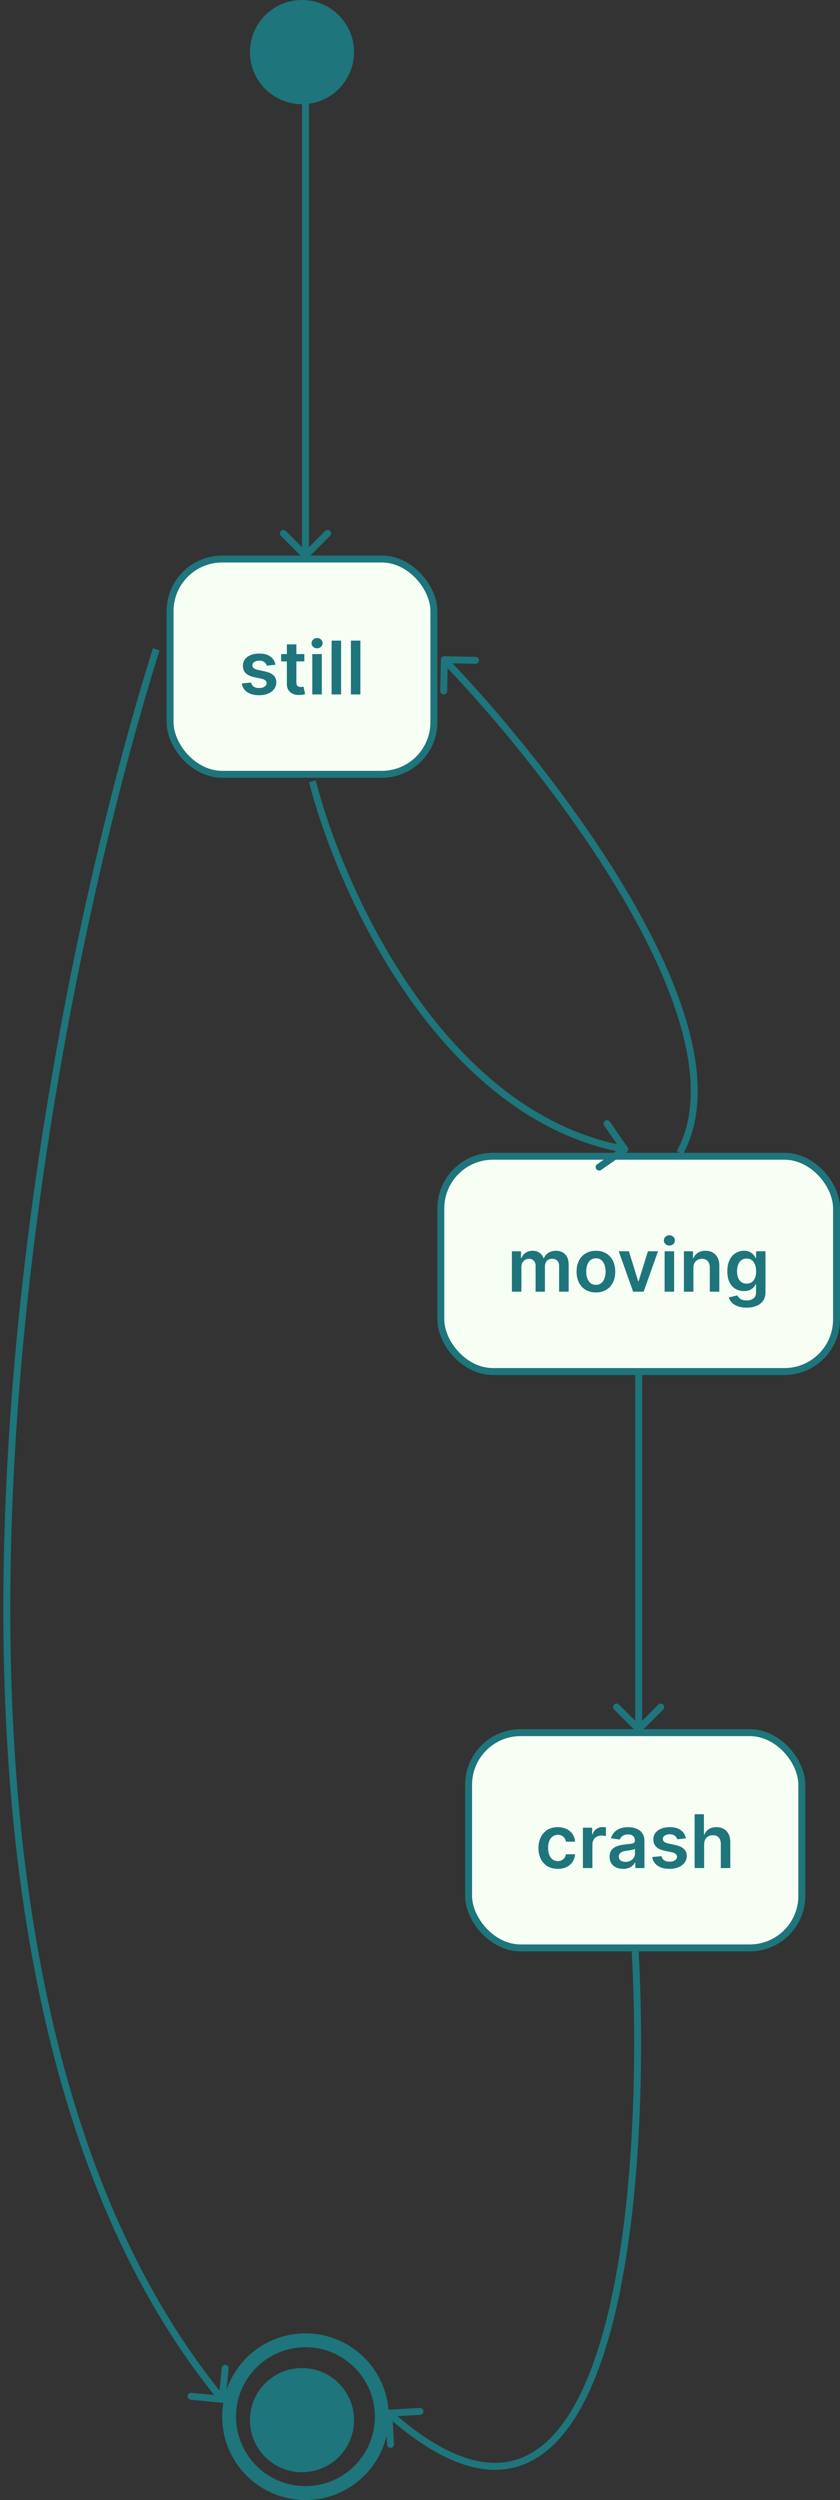 <svg width="121" height="360" viewBox="0 0 121 360" fill="none" xmlns="http://www.w3.org/2000/svg">
<rect x="0" y="0" width="121" height="360" fill="#333333" stroke="none"/>
<rect x="24.5" y="80.5" width="38" height="31" rx="7.5" fill="#F7FFF5"/>
<rect x="24.5" y="80.5" width="38" height="31" rx="7.5" stroke="#1E757B"/>
<path d="M39.68 95.722L38.431 95.859C38.396 95.733 38.334 95.614 38.246 95.503C38.16 95.392 38.044 95.302 37.897 95.234C37.751 95.166 37.572 95.132 37.36 95.132C37.075 95.132 36.835 95.194 36.641 95.317C36.449 95.441 36.354 95.601 36.357 95.798C36.354 95.967 36.416 96.105 36.542 96.211C36.671 96.317 36.883 96.404 37.178 96.472L38.17 96.684C38.72 96.802 39.129 96.99 39.397 97.248C39.666 97.505 39.803 97.842 39.805 98.259C39.803 98.625 39.696 98.948 39.484 99.228C39.274 99.505 38.983 99.722 38.609 99.879C38.236 100.035 37.807 100.114 37.322 100.114C36.61 100.114 36.038 99.965 35.603 99.667C35.169 99.367 34.911 98.949 34.827 98.414L36.164 98.285C36.224 98.548 36.353 98.746 36.55 98.879C36.747 99.013 37.003 99.08 37.318 99.08C37.644 99.08 37.905 99.013 38.102 98.879C38.301 98.746 38.401 98.58 38.401 98.384C38.401 98.217 38.337 98.079 38.208 97.971C38.082 97.862 37.885 97.779 37.617 97.721L36.626 97.513C36.068 97.397 35.655 97.201 35.388 96.926C35.12 96.649 34.988 96.298 34.99 95.874C34.988 95.515 35.085 95.205 35.282 94.943C35.481 94.678 35.757 94.473 36.111 94.329C36.467 94.183 36.877 94.11 37.341 94.11C38.022 94.11 38.559 94.255 38.95 94.545C39.343 94.835 39.587 95.228 39.68 95.722ZM43.839 94.186V95.245H40.496V94.186H43.839ZM41.321 92.792H42.692V98.251C42.692 98.435 42.72 98.577 42.775 98.675C42.833 98.771 42.909 98.837 43.002 98.872C43.096 98.907 43.199 98.925 43.313 98.925C43.398 98.925 43.477 98.919 43.547 98.906C43.62 98.893 43.676 98.882 43.714 98.872L43.945 99.943C43.872 99.969 43.767 99.996 43.631 100.026C43.497 100.057 43.333 100.074 43.139 100.079C42.795 100.09 42.486 100.038 42.211 99.924C41.936 99.808 41.718 99.629 41.556 99.387C41.397 99.144 41.319 98.842 41.321 98.478V92.792ZM44.985 100V94.186H46.355V100H44.985ZM45.674 93.36C45.457 93.36 45.27 93.288 45.114 93.144C44.957 92.998 44.879 92.823 44.879 92.618C44.879 92.411 44.957 92.236 45.114 92.092C45.27 91.946 45.457 91.873 45.674 91.873C45.893 91.873 46.08 91.946 46.234 92.092C46.391 92.236 46.469 92.411 46.469 92.618C46.469 92.823 46.391 92.998 46.234 93.144C46.08 93.288 45.893 93.36 45.674 93.36ZM49.135 92.247V100H47.764V92.247H49.135ZM51.914 92.247V100H50.544V92.247H51.914Z" fill="#1E757B"/>
<rect x="63.5" y="166.5" width="57" height="31" rx="7.5" fill="#F7FFF5"/>
<rect x="63.5" y="166.5" width="57" height="31" rx="7.5" stroke="#1E757B"/>
<path d="M73.737 186V180.185H75.047V181.173H75.115C75.236 180.84 75.436 180.58 75.717 180.394C75.997 180.204 76.331 180.11 76.72 180.11C77.114 180.11 77.445 180.206 77.715 180.397C77.988 180.587 78.18 180.845 78.291 181.173H78.351C78.48 180.85 78.697 180.593 79.002 180.401C79.31 180.207 79.675 180.11 80.097 180.11C80.632 180.11 81.068 180.279 81.406 180.617C81.744 180.955 81.913 181.449 81.913 182.097V186H80.539V182.309C80.539 181.948 80.444 181.685 80.252 181.518C80.06 181.349 79.825 181.264 79.548 181.264C79.217 181.264 78.958 181.368 78.772 181.575C78.587 181.779 78.495 182.045 78.495 182.373V186H77.151V182.252C77.151 181.952 77.061 181.712 76.879 181.533C76.7 181.354 76.465 181.264 76.175 181.264C75.978 181.264 75.799 181.315 75.637 181.416C75.476 181.514 75.347 181.654 75.251 181.836C75.155 182.015 75.107 182.225 75.107 182.464V186H73.737ZM85.84 186.114C85.272 186.114 84.78 185.989 84.364 185.739C83.947 185.489 83.624 185.139 83.395 184.69C83.168 184.241 83.054 183.716 83.054 183.115C83.054 182.515 83.168 181.989 83.395 181.537C83.624 181.085 83.947 180.734 84.364 180.485C84.78 180.235 85.272 180.11 85.84 180.11C86.408 180.11 86.9 180.235 87.316 180.485C87.733 180.734 88.055 181.085 88.282 181.537C88.511 181.989 88.626 182.515 88.626 183.115C88.626 183.716 88.511 184.241 88.282 184.69C88.055 185.139 87.733 185.489 87.316 185.739C86.9 185.989 86.408 186.114 85.84 186.114ZM85.848 185.016C86.156 185.016 86.413 184.931 86.62 184.762C86.827 184.591 86.981 184.361 87.082 184.073C87.185 183.785 87.237 183.465 87.237 183.112C87.237 182.756 87.185 182.434 87.082 182.146C86.981 181.856 86.827 181.625 86.62 181.454C86.413 181.282 86.156 181.196 85.848 181.196C85.532 181.196 85.27 181.282 85.06 181.454C84.853 181.625 84.698 181.856 84.595 182.146C84.494 182.434 84.443 182.756 84.443 183.112C84.443 183.465 84.494 183.785 84.595 184.073C84.698 184.361 84.853 184.591 85.06 184.762C85.27 184.931 85.532 185.016 85.848 185.016ZM94.785 180.185L92.715 186H91.2L89.13 180.185H90.591L91.927 184.505H91.988L93.328 180.185H94.785ZM95.734 186V180.185H97.104V186H95.734ZM96.422 179.36C96.205 179.36 96.019 179.288 95.862 179.144C95.706 178.998 95.627 178.823 95.627 178.618C95.627 178.411 95.706 178.236 95.862 178.092C96.019 177.946 96.205 177.873 96.422 177.873C96.642 177.873 96.829 177.946 96.983 178.092C97.139 178.236 97.217 178.411 97.217 178.618C97.217 178.823 97.139 178.998 96.983 179.144C96.829 179.288 96.642 179.36 96.422 179.36ZM99.883 182.593V186H98.513V180.185H99.823V181.173H99.891C100.025 180.848 100.238 180.589 100.531 180.397C100.826 180.206 101.191 180.11 101.625 180.11C102.026 180.11 102.375 180.196 102.673 180.367C102.974 180.539 103.206 180.787 103.37 181.113C103.536 181.438 103.618 181.833 103.616 182.298V186H102.245V182.51C102.245 182.121 102.145 181.817 101.943 181.597C101.743 181.378 101.467 181.268 101.114 181.268C100.874 181.268 100.661 181.321 100.474 181.427C100.29 181.531 100.145 181.681 100.039 181.878C99.935 182.074 99.883 182.313 99.883 182.593ZM107.538 188.302C107.046 188.302 106.623 188.235 106.269 188.101C105.916 187.97 105.632 187.793 105.418 187.571C105.203 187.349 105.054 187.103 104.971 186.833L106.205 186.534C106.261 186.647 106.341 186.76 106.447 186.871C106.553 186.984 106.696 187.078 106.875 187.151C107.057 187.227 107.285 187.264 107.56 187.264C107.949 187.264 108.271 187.17 108.526 186.98C108.781 186.794 108.908 186.486 108.908 186.057V184.955H108.84C108.769 185.097 108.666 185.242 108.529 185.391C108.396 185.539 108.218 185.664 107.996 185.765C107.776 185.866 107.5 185.917 107.167 185.917C106.72 185.917 106.315 185.812 105.952 185.603C105.591 185.391 105.303 185.075 105.088 184.656C104.876 184.235 104.77 183.707 104.77 183.074C104.77 182.435 104.876 181.897 105.088 181.457C105.303 181.016 105.592 180.681 105.955 180.454C106.319 180.225 106.724 180.11 107.17 180.11C107.511 180.11 107.791 180.168 108.011 180.284C108.233 180.397 108.41 180.535 108.541 180.696C108.672 180.855 108.772 181.006 108.84 181.147H108.916V180.185H110.267V186.095C110.267 186.592 110.148 187.003 109.911 187.329C109.674 187.654 109.35 187.898 108.938 188.059C108.527 188.221 108.06 188.302 107.538 188.302ZM107.549 184.842C107.839 184.842 108.087 184.771 108.291 184.63C108.495 184.488 108.651 184.285 108.757 184.02C108.863 183.755 108.916 183.437 108.916 183.066C108.916 182.7 108.863 182.38 108.757 182.105C108.653 181.83 108.499 181.616 108.295 181.465C108.093 181.311 107.844 181.234 107.549 181.234C107.244 181.234 106.989 181.314 106.784 181.473C106.58 181.632 106.426 181.85 106.322 182.127C106.219 182.403 106.167 182.715 106.167 183.066C106.167 183.422 106.219 183.734 106.322 184.001C106.428 184.266 106.584 184.473 106.788 184.622C106.995 184.768 107.249 184.842 107.549 184.842Z" fill="#1E757B"/>
<rect x="67.5" y="249.5" width="48" height="31" rx="7.5" fill="#F7FFF5"/>
<rect x="67.5" y="249.5" width="48" height="31" rx="7.5" stroke="#1E757B"/>
<path d="M80.348 269.114C79.768 269.114 79.269 268.986 78.853 268.731C78.439 268.476 78.12 268.124 77.895 267.675C77.673 267.223 77.562 266.703 77.562 266.115C77.562 265.525 77.676 265.004 77.903 264.552C78.13 264.098 78.451 263.744 78.864 263.492C79.281 263.237 79.773 263.11 80.341 263.11C80.813 263.11 81.23 263.197 81.594 263.371C81.96 263.543 82.251 263.786 82.468 264.102C82.685 264.414 82.809 264.78 82.839 265.199H81.529C81.476 264.919 81.35 264.686 81.151 264.499C80.954 264.31 80.69 264.215 80.36 264.215C80.08 264.215 79.834 264.291 79.621 264.442C79.409 264.591 79.244 264.806 79.126 265.086C79.01 265.366 78.951 265.702 78.951 266.093C78.951 266.489 79.01 266.83 79.126 267.115C79.242 267.397 79.404 267.616 79.614 267.77C79.826 267.921 80.075 267.997 80.36 267.997C80.562 267.997 80.742 267.959 80.901 267.883C81.063 267.805 81.198 267.693 81.306 267.546C81.415 267.4 81.489 267.222 81.529 267.013H82.839C82.806 267.424 82.685 267.789 82.476 268.107C82.266 268.422 81.981 268.669 81.62 268.849C81.259 269.025 80.835 269.114 80.348 269.114ZM83.965 269V263.185H85.293V264.155H85.354C85.46 263.819 85.641 263.56 85.899 263.379C86.159 263.194 86.455 263.102 86.788 263.102C86.864 263.102 86.949 263.106 87.042 263.114C87.138 263.119 87.218 263.127 87.281 263.14V264.401C87.222 264.38 87.13 264.363 87.004 264.348C86.881 264.33 86.761 264.321 86.645 264.321C86.395 264.321 86.17 264.375 85.971 264.484C85.774 264.59 85.619 264.738 85.505 264.927C85.392 265.116 85.335 265.334 85.335 265.582V269H83.965ZM89.76 269.117C89.392 269.117 89.06 269.052 88.764 268.921C88.472 268.787 88.24 268.59 88.068 268.33C87.899 268.07 87.814 267.75 87.814 267.368C87.814 267.04 87.875 266.769 87.996 266.555C88.117 266.34 88.282 266.168 88.492 266.04C88.701 265.911 88.937 265.814 89.2 265.748C89.465 265.68 89.739 265.631 90.021 265.601C90.362 265.565 90.638 265.534 90.85 265.506C91.062 265.476 91.216 265.43 91.312 265.37C91.411 265.307 91.46 265.209 91.46 265.078V265.055C91.46 264.77 91.375 264.55 91.206 264.393C91.037 264.237 90.793 264.158 90.475 264.158C90.14 264.158 89.874 264.232 89.677 264.378C89.483 264.524 89.351 264.697 89.283 264.897L88.004 264.715C88.105 264.361 88.271 264.066 88.503 263.829C88.736 263.589 89.019 263.41 89.355 263.291C89.691 263.17 90.062 263.11 90.468 263.11C90.748 263.11 91.027 263.143 91.305 263.208C91.582 263.274 91.836 263.382 92.066 263.534C92.295 263.683 92.479 263.886 92.618 264.143C92.76 264.401 92.83 264.722 92.83 265.108V269H91.513V268.201H91.467C91.384 268.363 91.267 268.514 91.115 268.656C90.966 268.794 90.778 268.907 90.551 268.992C90.327 269.076 90.063 269.117 89.76 269.117ZM90.116 268.11C90.391 268.11 90.629 268.056 90.831 267.948C91.033 267.837 91.189 267.69 91.297 267.509C91.408 267.327 91.464 267.129 91.464 266.914V266.229C91.421 266.264 91.347 266.297 91.244 266.327C91.143 266.358 91.029 266.384 90.903 266.407C90.777 266.43 90.652 266.45 90.528 266.467C90.405 266.485 90.298 266.5 90.207 266.513C90.002 266.541 89.819 266.586 89.658 266.649C89.496 266.712 89.369 266.801 89.275 266.914C89.182 267.025 89.135 267.169 89.135 267.346C89.135 267.598 89.228 267.789 89.412 267.917C89.596 268.046 89.831 268.11 90.116 268.11ZM98.804 264.722L97.555 264.859C97.519 264.732 97.457 264.614 97.369 264.503C97.283 264.392 97.167 264.302 97.021 264.234C96.874 264.166 96.695 264.132 96.483 264.132C96.198 264.132 95.958 264.194 95.764 264.317C95.572 264.441 95.478 264.601 95.48 264.798C95.478 264.967 95.539 265.105 95.665 265.211C95.794 265.317 96.006 265.404 96.301 265.472L97.293 265.684C97.843 265.803 98.252 265.991 98.52 266.248C98.79 266.505 98.926 266.842 98.929 267.259C98.926 267.625 98.819 267.948 98.607 268.228C98.397 268.505 98.106 268.722 97.732 268.879C97.359 269.035 96.93 269.114 96.445 269.114C95.734 269.114 95.161 268.965 94.727 268.667C94.293 268.367 94.034 267.949 93.951 267.414L95.287 267.285C95.347 267.548 95.476 267.746 95.673 267.879C95.87 268.013 96.126 268.08 96.442 268.08C96.767 268.08 97.028 268.013 97.225 267.879C97.424 267.746 97.524 267.58 97.524 267.384C97.524 267.217 97.46 267.079 97.331 266.971C97.205 266.862 97.008 266.779 96.741 266.721L95.749 266.513C95.191 266.397 94.778 266.201 94.511 265.926C94.243 265.649 94.111 265.298 94.113 264.874C94.111 264.515 94.208 264.205 94.405 263.943C94.604 263.678 94.881 263.473 95.234 263.329C95.59 263.183 96 263.11 96.464 263.11C97.146 263.11 97.682 263.255 98.073 263.545C98.467 263.835 98.71 264.228 98.804 264.722ZM101.429 265.593V269H100.059V261.247H101.399V264.173H101.467C101.603 263.845 101.814 263.587 102.099 263.397C102.387 263.206 102.753 263.11 103.197 263.11C103.601 263.11 103.953 263.194 104.253 263.363C104.553 263.532 104.785 263.78 104.949 264.105C105.116 264.431 105.199 264.828 105.199 265.298V269H103.829V265.51C103.829 265.119 103.728 264.814 103.526 264.597C103.327 264.378 103.047 264.268 102.686 264.268C102.443 264.268 102.226 264.321 102.035 264.427C101.845 264.531 101.696 264.681 101.588 264.878C101.482 265.074 101.429 265.313 101.429 265.593Z" fill="#1E757B"/>
<circle cx="43.5" cy="7.5" r="7.5" fill="#1E757B"/>
<circle cx="43.5" cy="348.5" r="7.5" fill="#1E757B"/>
<circle cx="44" cy="348" r="11" stroke="#1E757B" stroke-width="2"/>
<path d="M43.646 80.354C43.842 80.549 44.158 80.549 44.354 80.354L47.535 77.172C47.731 76.976 47.731 76.66 47.535 76.465C47.34 76.269 47.024 76.269 46.828 76.465L44 79.293L41.172 76.465C40.976 76.269 40.66 76.269 40.465 76.465C40.269 76.66 40.269 76.976 40.465 77.172L43.646 80.354ZM43.5 7L43.5 80H44.5L44.5 7H43.5Z" fill="#1E757B"/>
<path d="M91.646 249.354C91.842 249.549 92.158 249.549 92.354 249.354L95.535 246.172C95.731 245.976 95.731 245.66 95.535 245.464C95.34 245.269 95.024 245.269 94.828 245.464L92 248.293L89.172 245.464C88.976 245.269 88.66 245.269 88.465 245.464C88.269 245.66 88.269 245.976 88.465 246.172L91.646 249.354ZM91.5 198V249H92.5V198H91.5Z" fill="#1E757B"/>
<path d="M55.971 347.001C55.695 347.017 55.485 347.253 55.501 347.529L55.762 352.021C55.778 352.297 56.014 352.508 56.29 352.492C56.566 352.476 56.776 352.239 56.76 351.963L56.528 347.97L60.521 347.738C60.797 347.722 61.008 347.486 60.992 347.21C60.976 346.934 60.739 346.724 60.463 346.74L55.971 347.001ZM91.001 281.027C91.917 298.179 91.237 322.031 86.26 337.926C83.764 345.898 80.236 351.708 75.442 353.798C70.71 355.861 64.488 354.387 56.333 347.127L55.667 347.873C63.912 355.213 70.557 357.018 75.842 354.715C81.066 352.437 84.707 346.235 87.215 338.224C92.246 322.153 92.917 298.154 91.999 280.973L91.001 281.027Z" fill="#1E757B"/>
<path d="M90.285 165.911C90.512 165.754 90.568 165.442 90.411 165.215L87.85 161.516C87.692 161.288 87.381 161.232 87.154 161.389C86.927 161.546 86.87 161.858 87.028 162.085L89.304 165.374L86.016 167.65C85.788 167.808 85.732 168.119 85.889 168.346C86.046 168.573 86.358 168.63 86.585 168.473L90.285 165.911ZM44.516 112.624C46.528 120.505 51.2 132.612 58.69 143.361C66.176 154.105 76.526 163.558 89.911 165.992L90.089 165.008C77.074 162.642 66.924 153.429 59.51 142.789C52.1 132.155 47.472 120.162 45.484 112.376L44.516 112.624Z" fill="#1E757B"/>
<path d="M64.01 94.5C63.733 94.495 63.505 94.714 63.5 94.99L63.415 99.49C63.41 99.766 63.629 99.994 63.905 99.999C64.181 100.004 64.409 99.785 64.415 99.509L64.49 95.509L68.49 95.585C68.766 95.59 68.994 95.371 68.999 95.095C69.004 94.819 68.785 94.591 68.509 94.585L64.01 94.5ZM63.64 95.347C71.352 103.357 82.298 116.511 90.067 129.926C93.953 136.635 97.031 143.387 98.521 149.579C100.012 155.777 99.899 161.35 97.492 165.76L98.37 166.24C100.944 161.522 101.014 155.663 99.493 149.345C97.972 143.023 94.843 136.177 90.933 129.425C83.112 115.92 72.11 102.702 64.36 94.653L63.64 95.347Z" fill="#1E757B"/>
<path d="M31.951 345.998C32.226 346.025 32.47 345.824 32.498 345.549L32.939 341.071C32.966 340.796 32.765 340.551 32.49 340.524C32.216 340.497 31.971 340.698 31.944 340.973L31.551 344.953L27.571 344.561C27.296 344.534 27.051 344.735 27.024 345.009C26.997 345.284 27.198 345.529 27.473 345.556L31.951 345.998ZM22.023 93.351C12.929 122.385 2.494 169.829 0.738 217.832C-1.017 265.81 5.892 314.469 31.613 345.817L32.386 345.183C6.908 314.131 -0.016 265.79 1.737 217.868C3.489 169.971 13.905 122.615 22.977 93.649L22.023 93.351Z" fill="#1E757B"/>
</svg>
